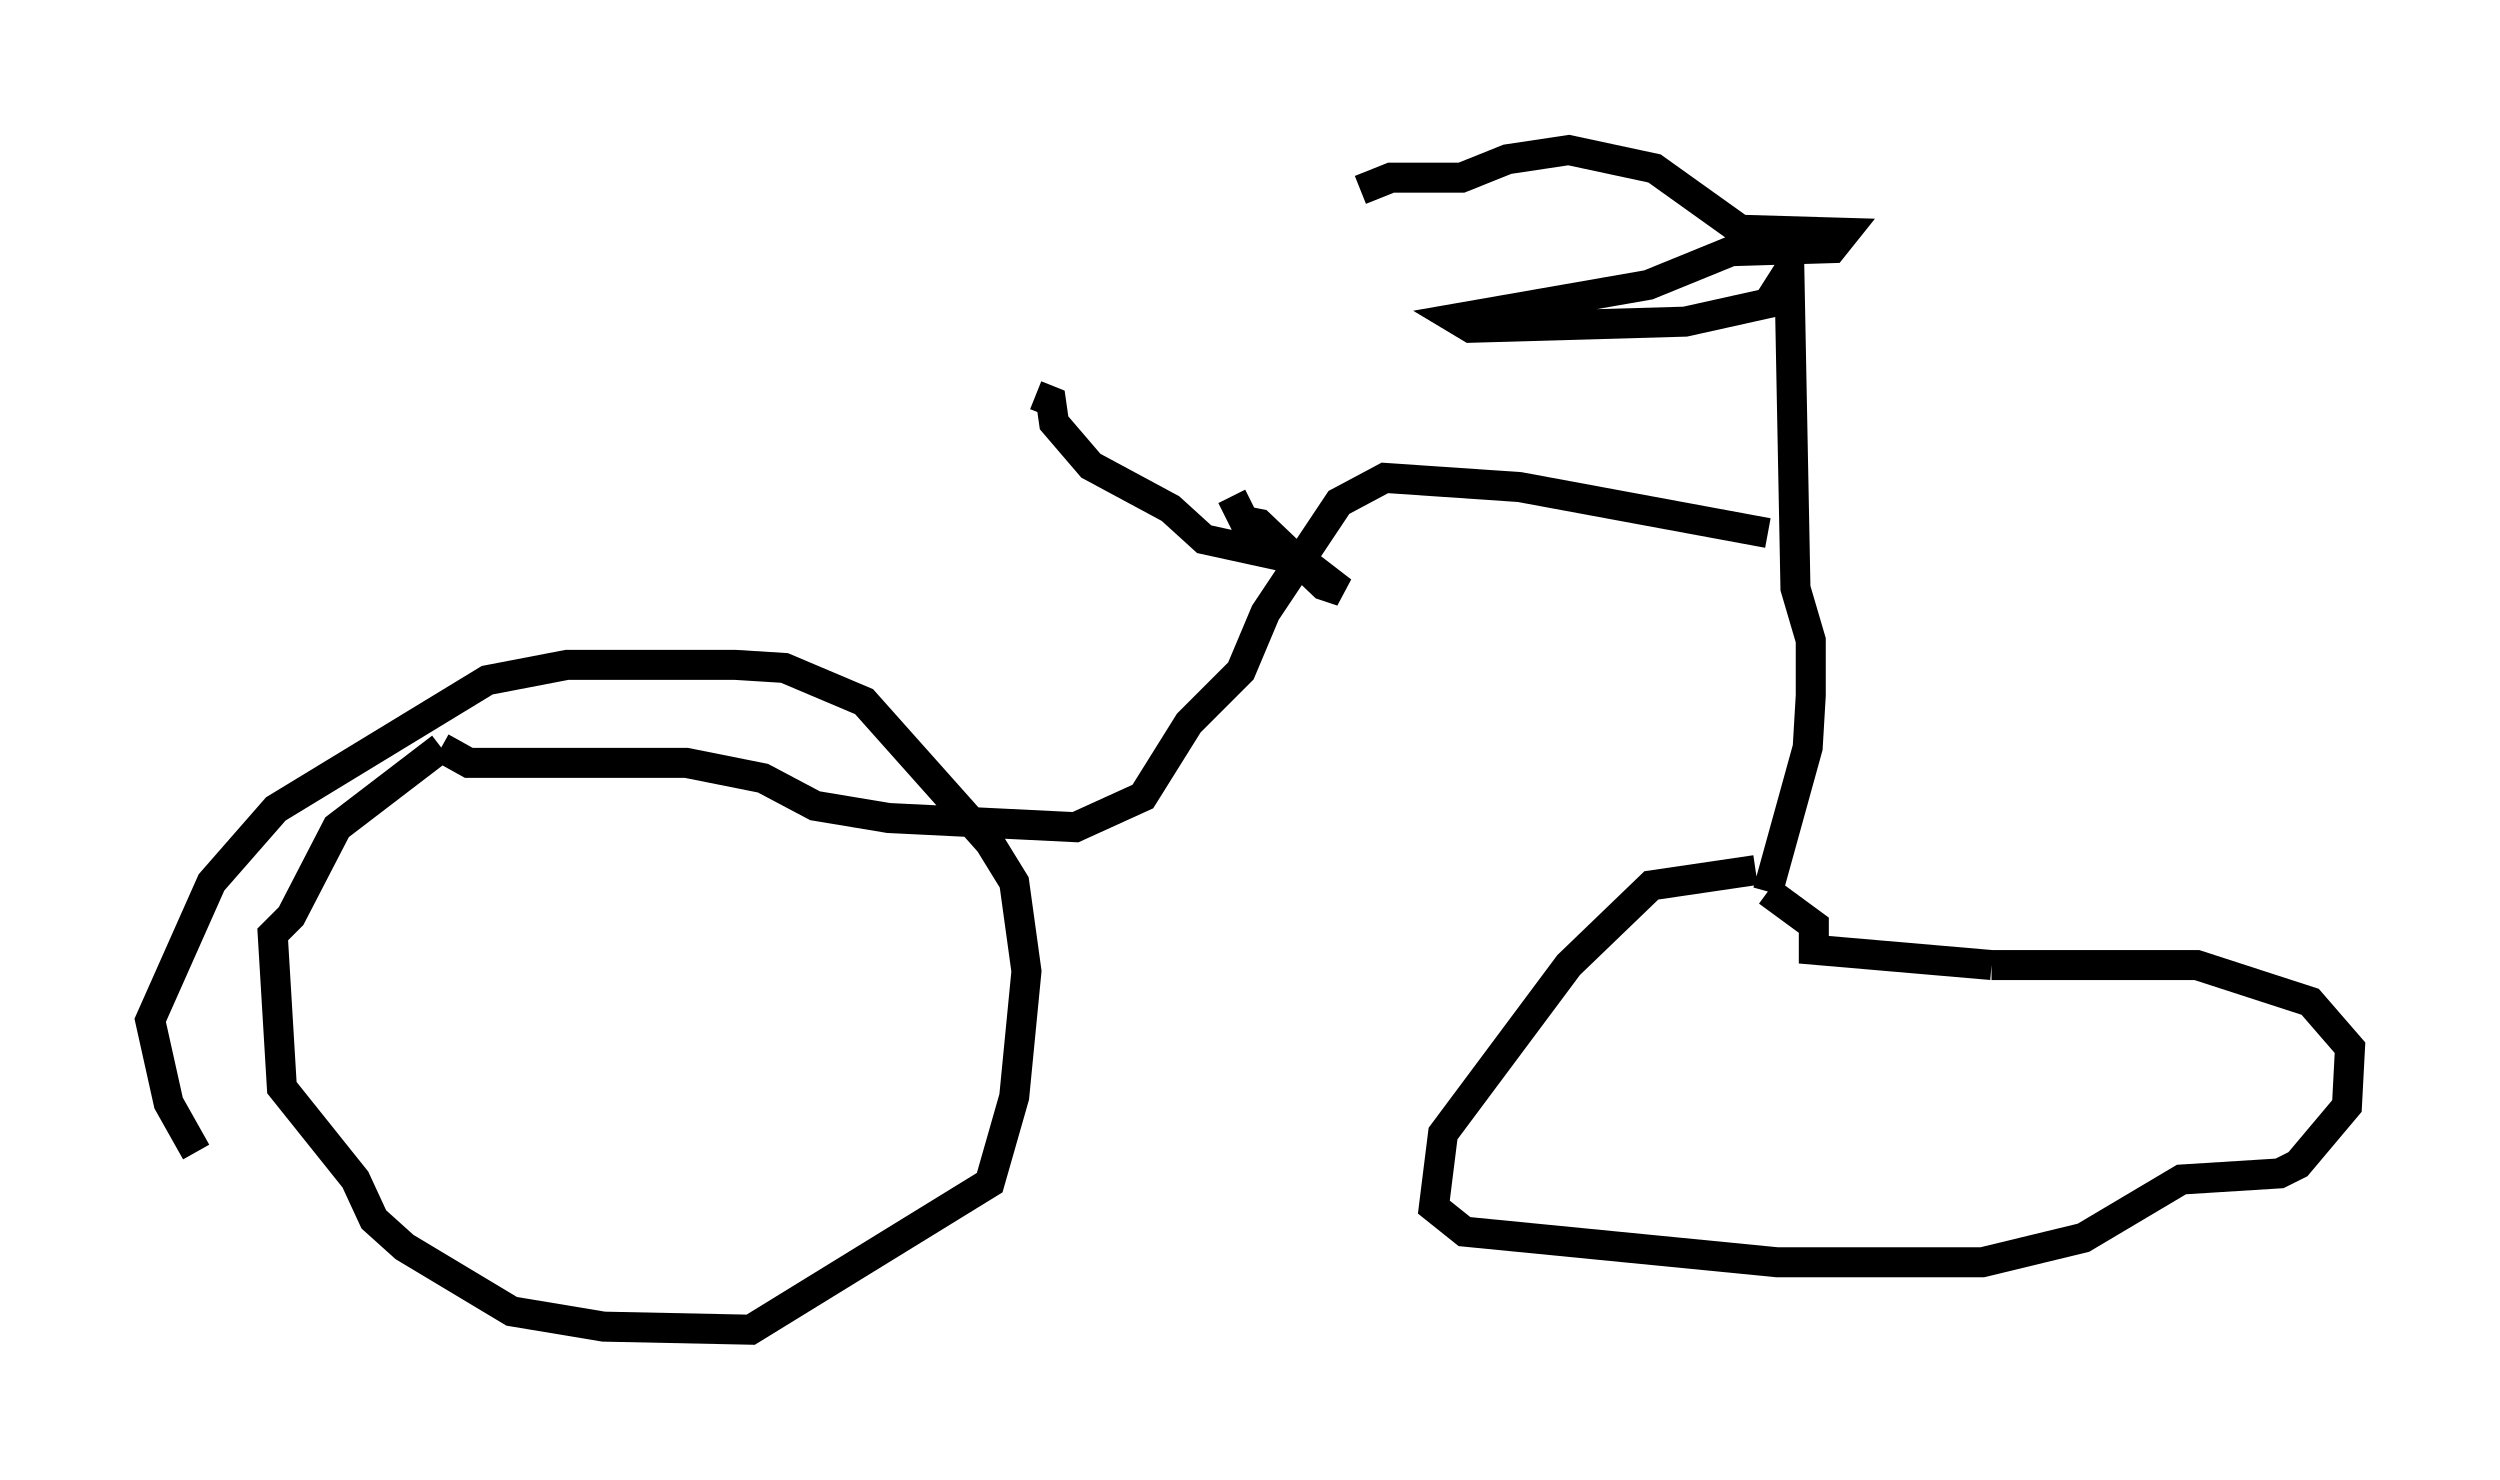 <?xml version="1.0" encoding="utf-8" ?>
<svg baseProfile="full" height="49.303" version="1.1" width="83.297" xmlns="http://www.w3.org/2000/svg" xmlns:ev="http://www.w3.org/2001/xml-events" xmlns:xlink="http://www.w3.org/1999/xlink"><defs /><rect fill="white" height="49.303" width="83.297" x="0" y="0" /><path d="M68.19, 28.99 m-9.698, 0.0 l-3.471, 0.51 -2.756, 2.654 l-4.185, 5.615 -0.306, 2.45 l1.021, 0.817 10.413, 1.021 l6.84, 0.0 3.369, -0.817 l3.267, -1.94 3.267, -0.204 l0.613, -0.306 1.633, -1.94 l0.102, -1.94 -1.327, -1.531 l-3.777, -1.225 -6.84, 0.0 m0.0, 0.0 l-5.921, -0.51 0.0, -0.817 l-1.531, -1.123 m0.0, 0.0 l1.327, -4.798 0.102, -1.735 l0.0, -1.838 -0.51, -1.735 l-0.204, -10.617 -0.715, 1.123 l-2.756, 0.613 -7.146, 0.204 l-0.51, -0.306 6.431, -1.123 l2.756, -1.123 3.369, -0.102 l0.408, -0.51 -3.471, -0.102 l-2.858, -2.042 -2.858, -0.613 l-2.042, 0.306 -1.531, 0.613 l-2.348, 0.0 -1.021, 0.408 m13.577, 11.433 l-8.269, -1.531 -4.492, -0.306 l-1.531, 0.817 -2.45, 3.675 l-0.817, 1.94 -1.735, 1.735 l-1.531, 2.45 -2.246, 1.021 l-6.227, -0.306 -2.45, -0.408 l-1.735, -0.919 -2.552, -0.51 l-7.248, 0.0 -0.919, -0.51 m0.0, 0.0 l-3.471, 2.654 -1.531, 2.96 l-0.613, 0.613 0.306, 5.104 l2.45, 3.063 0.613, 1.327 l1.021, 0.919 3.573, 2.144 l3.063, 0.51 4.9, 0.102 l7.963, -4.9 0.817, -2.858 l0.408, -4.185 -0.408, -2.96 l-0.817, -1.327 -4.185, -4.696 l-2.654, -1.123 -1.633, -0.102 l-5.615, 0.0 -2.654, 0.51 l-7.044, 4.288 -2.144, 2.45 l-2.042, 4.594 0.613, 2.756 l0.919, 1.633 m34.505, -21.846 l0.408, 0.817 0.51, 0.102 l2.144, 2.042 0.613, 0.204 l-1.327, -1.021 -3.267, -0.715 l-1.123, -1.021 -2.654, -1.429 l-1.225, -1.429 -0.102, -0.715 l-0.51, -0.204 " fill="none" stroke="black" stroke-width="1" /></svg>